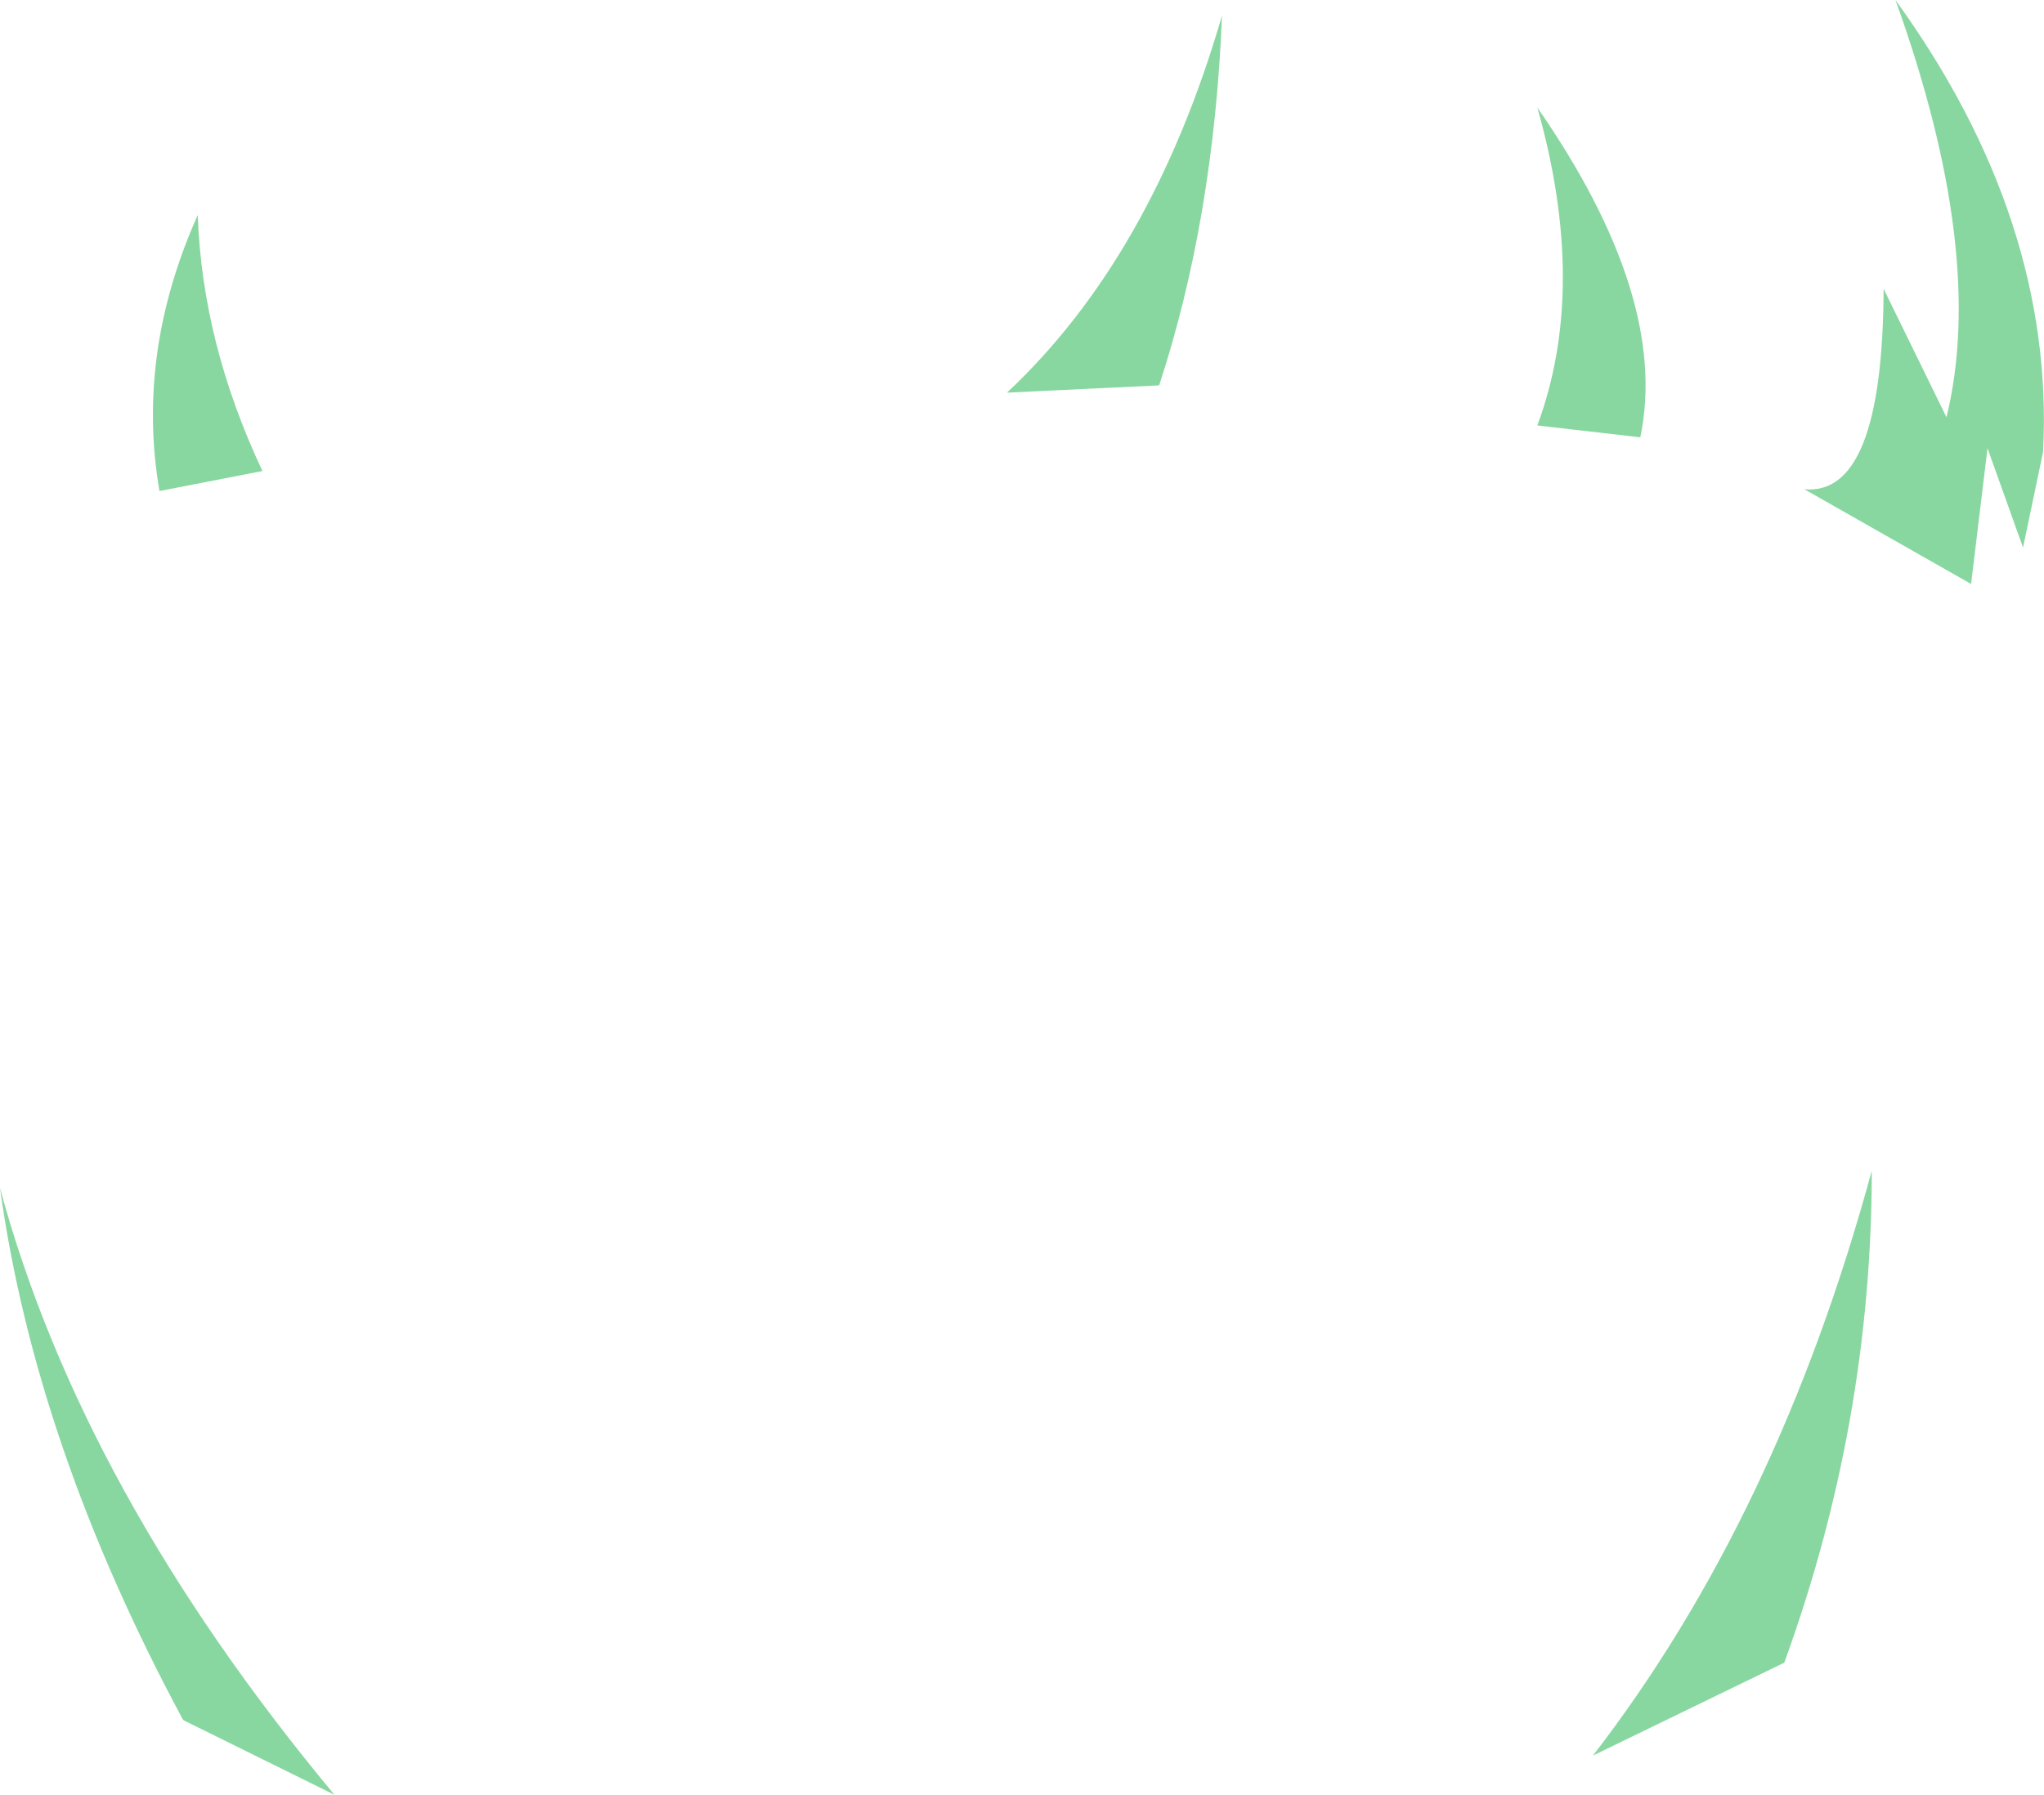 <?xml version="1.0" encoding="UTF-8" standalone="no"?>
<svg xmlns:xlink="http://www.w3.org/1999/xlink" height="98.5px" width="112.15px" xmlns="http://www.w3.org/2000/svg">
  <g transform="matrix(1.0, 0.0, 0.0, 1.0, 48.45, 37.45)">
    <path d="M35.9 -14.1 Q38.7 -21.65 35.9 -31.55 43.15 -21.1 41.55 -13.45 L35.9 -14.1 M6.8 -15.9 Q14.75 -23.35 18.6 -36.6 18.15 -25.45 15.15 -16.3 L6.8 -15.9 M50.55 -10.6 Q54.85 -10.2 54.9 -21.6 L58.35 -14.55 Q60.55 -23.55 55.55 -37.45 64.3 -25.35 63.65 -12.65 L62.55 -7.4 60.6 -12.85 59.7 -5.4 50.55 -10.6 M38.95 58.9 Q49.1 45.75 54.25 26.8 54.25 40.6 49.45 53.8 L38.95 58.9 M-34.05 -11.6 L-39.7 -10.5 Q-41.0 -18.05 -37.6 -25.65 -37.35 -18.6 -34.05 -11.6 M-48.45 27.75 Q-43.95 44.4 -30.1 61.05 L-38.4 56.95 Q-46.5 41.9 -48.45 27.75" fill="#88d7a0" fill-rule="evenodd" stroke="none"/>
  </g>
</svg>
